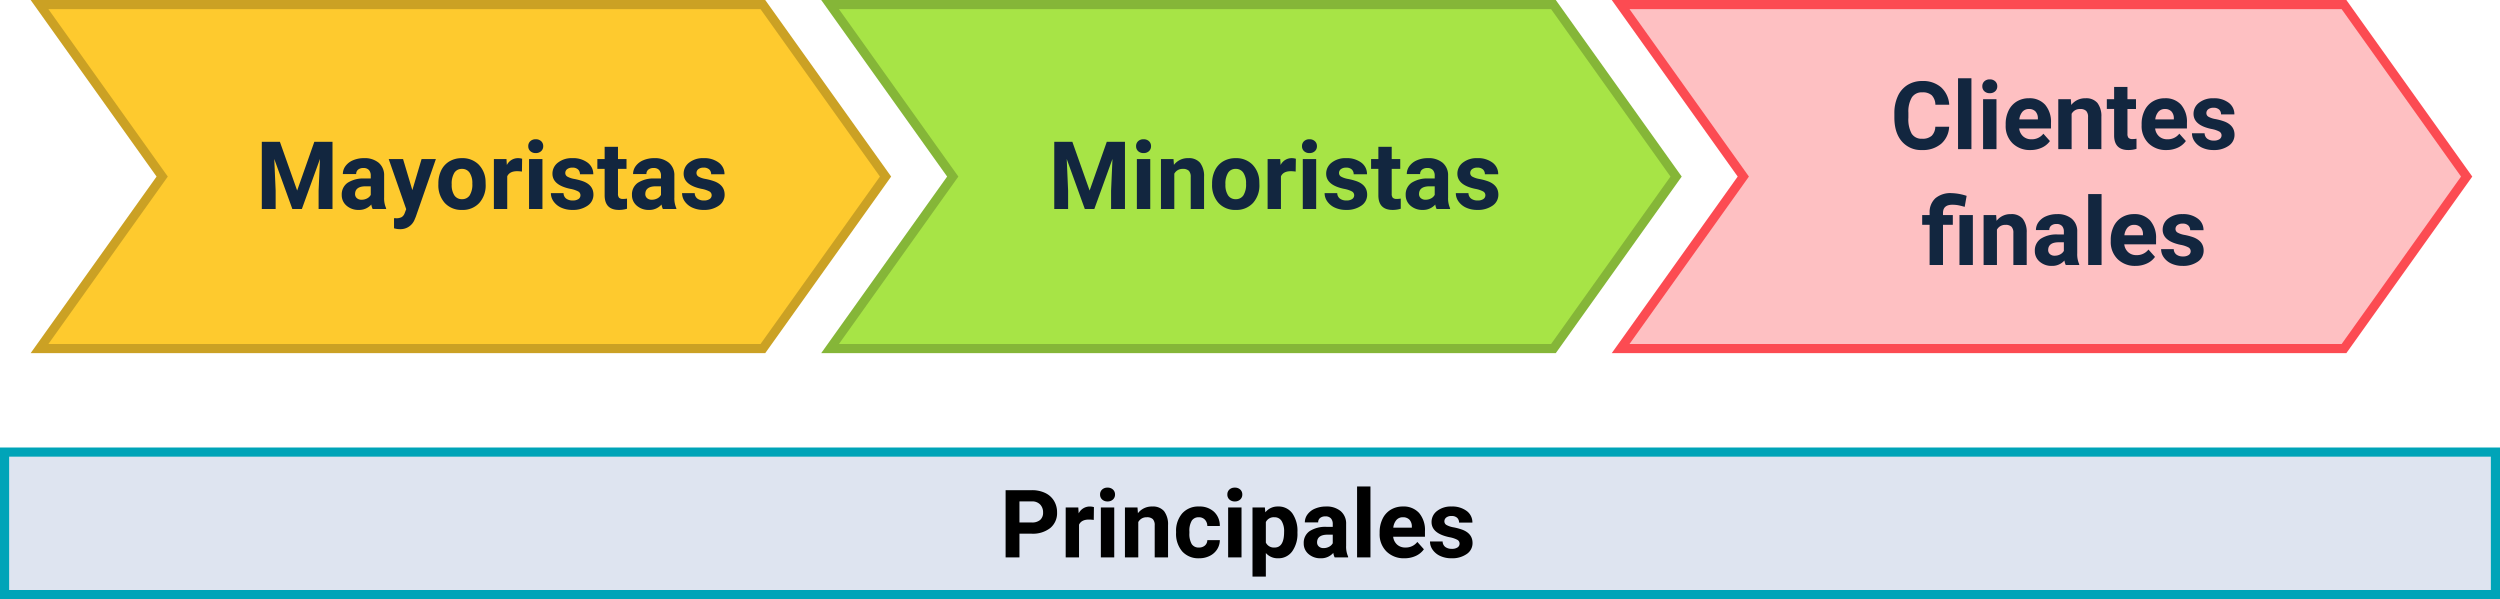 <svg xmlns="http://www.w3.org/2000/svg" width="819.999" height="196.521" viewBox="0 0 819.999 196.521">
  <g id="Grupo_137595" data-name="Grupo 137595" transform="translate(-390.001 -748)">
    <g id="Trazado_203657" data-name="Trazado 203657" transform="translate(390.001 894.783)" fill="#dee4f0">
      <path d="M 818.499 48.238 L 1.5 48.238 L 1.5 1.5 L 818.499 1.5 L 818.499 48.238 Z" stroke="none"/>
      <path d="M 3 3 L 3 46.738 L 816.999 46.738 L 816.999 3 L 3 3 M -6.103515625e-05 -1.52587890625e-05 L 819.999 -1.52587890625e-05 L 819.999 49.738 L -6.103515625e-05 49.738 L -6.103515625e-05 -1.52587890625e-05 Z" stroke="none" fill="#00a4b8"/>
    </g>
    <path id="Trazado_203658" data-name="Trazado 203658" d="M-71.619-7.765V0H-76.16V-22.039h8.6a9.947,9.947,0,0,1,4.367.908,6.693,6.693,0,0,1,2.9,2.581,7.2,7.2,0,0,1,1.014,3.807A6.328,6.328,0,0,1-61.5-9.635a9.236,9.236,0,0,1-6.138,1.869Zm0-3.678h4.057a3.989,3.989,0,0,0,2.747-.848,3.083,3.083,0,0,0,.946-2.422,3.635,3.635,0,0,0-.954-2.619,3.562,3.562,0,0,0-2.634-1.029h-4.163Zm24.37-.833a11.885,11.885,0,0,0-1.574-.121q-2.482,0-3.254,1.68V0h-4.375V-16.378h4.132l.121,1.953a4.053,4.053,0,0,1,3.648-2.255,4.584,4.584,0,0,1,1.362.2ZM-40.529,0h-4.39V-16.378h4.39Zm-4.647-20.616a2.154,2.154,0,0,1,.658-1.62,2.474,2.474,0,0,1,1.794-.636,2.479,2.479,0,0,1,1.786.636,2.142,2.142,0,0,1,.666,1.62,2.148,2.148,0,0,1-.674,1.635,2.485,2.485,0,0,1-1.779.636,2.485,2.485,0,0,1-1.779-.636A2.148,2.148,0,0,1-45.176-20.616ZM-32.9-16.378l.136,1.892a5.718,5.718,0,0,1,4.708-2.195,4.752,4.752,0,0,1,3.875,1.529,7.133,7.133,0,0,1,1.3,4.571V0h-4.375V-10.5a2.849,2.849,0,0,0-.605-2.025,2.707,2.707,0,0,0-2.013-.63,3.008,3.008,0,0,0-2.77,1.578V0h-4.375V-16.378ZM-12.753-3.224a2.869,2.869,0,0,0,1.968-.666A2.334,2.334,0,0,0-10-5.661h4.1A5.611,5.611,0,0,1-6.8-2.611,5.993,5.993,0,0,1-9.249-.462,7.651,7.651,0,0,1-12.677.3a7.11,7.11,0,0,1-5.54-2.233A8.835,8.835,0,0,1-20.245-8.1v-.288a8.734,8.734,0,0,1,2.013-6.04,7.027,7.027,0,0,1,5.525-2.255A6.889,6.889,0,0,1-7.78-14.932,6.19,6.19,0,0,1-5.9-10.278H-10a3.006,3.006,0,0,0-.787-2.077,2.624,2.624,0,0,0-2-.8,2.635,2.635,0,0,0-2.308,1.114,6.457,6.457,0,0,0-.78,3.616v.455A6.539,6.539,0,0,0-15.1-4.331,2.668,2.668,0,0,0-12.753-3.224ZM1.219,0h-4.39V-16.378h4.39ZM-3.428-20.616a2.154,2.154,0,0,1,.658-1.62,2.474,2.474,0,0,1,1.794-.636,2.479,2.479,0,0,1,1.786.636,2.142,2.142,0,0,1,.666,1.62A2.148,2.148,0,0,1,.8-18.981a2.485,2.485,0,0,1-1.779.636,2.485,2.485,0,0,1-1.779-.636A2.148,2.148,0,0,1-3.428-20.616ZM19.564-8.038a9.823,9.823,0,0,1-1.718,6.062A5.508,5.508,0,0,1,13.207.3,5.1,5.1,0,0,1,9.2-1.423V6.3H4.821V-16.378H8.878l.151,1.6a5.141,5.141,0,0,1,4.147-1.907,5.546,5.546,0,0,1,4.708,2.24,10.089,10.089,0,0,1,1.68,6.176ZM15.19-8.371a6.481,6.481,0,0,0-.81-3.538,2.636,2.636,0,0,0-2.354-1.245A2.863,2.863,0,0,0,9.2-11.575v6.726a2.912,2.912,0,0,0,2.861,1.625Q15.19-3.224,15.19-8.371ZM31.764,0a4.858,4.858,0,0,1-.439-1.468A5.293,5.293,0,0,1,27.193.3,5.815,5.815,0,0,1,23.2-1.09,4.479,4.479,0,0,1,21.623-4.6a4.628,4.628,0,0,1,1.93-4,9.523,9.523,0,0,1,5.578-1.408h2.013v-.938a2.7,2.7,0,0,0-.583-1.816,2.293,2.293,0,0,0-1.839-.681,2.606,2.606,0,0,0-1.733.53,1.8,1.8,0,0,0-.628,1.453H21.986a4.394,4.394,0,0,1,.878-2.634,5.8,5.8,0,0,1,2.482-1.9,9.047,9.047,0,0,1,3.6-.689,7.148,7.148,0,0,1,4.806,1.521,5.322,5.322,0,0,1,1.779,4.276v7.1a7.83,7.83,0,0,0,.651,3.527V0ZM28.147-3.042a3.768,3.768,0,0,0,1.786-.431,2.833,2.833,0,0,0,1.211-1.158V-7.447H29.509q-3.285,0-3.5,2.271L26-4.919a1.751,1.751,0,0,0,.575,1.347A2.234,2.234,0,0,0,28.147-3.042ZM43.51,0h-4.39V-23.25h4.39ZM54.651.3a8.04,8.04,0,0,1-5.865-2.21A7.855,7.855,0,0,1,46.523-7.8v-.424a9.894,9.894,0,0,1,.954-4.412,7,7,0,0,1,2.7-3,7.584,7.584,0,0,1,3.989-1.052,6.8,6.8,0,0,1,5.29,2.119,8.611,8.611,0,0,1,1.93,6.009v1.786H50.958a4.064,4.064,0,0,0,1.279,2.573,3.866,3.866,0,0,0,2.7.969,4.722,4.722,0,0,0,3.951-1.832l2.149,2.407A6.567,6.567,0,0,1,58.375-.477,8.74,8.74,0,0,1,54.651.3Zm-.5-13.457a2.734,2.734,0,0,0-2.112.882A4.566,4.566,0,0,0,51-9.748h6.085v-.35a3.257,3.257,0,0,0-.787-2.258A2.82,2.82,0,0,0,54.152-13.154ZM72.74-4.526a1.409,1.409,0,0,0-.795-1.264,9.027,9.027,0,0,0-2.551-.825q-5.843-1.226-5.843-4.965a4.5,4.5,0,0,1,1.809-3.64,7.3,7.3,0,0,1,4.73-1.461,7.853,7.853,0,0,1,4.988,1.468A4.627,4.627,0,0,1,76.948-11.4H72.573a2.117,2.117,0,0,0-.605-1.552,2.562,2.562,0,0,0-1.892-.613,2.618,2.618,0,0,0-1.71.5,1.577,1.577,0,0,0-.605,1.271,1.348,1.348,0,0,0,.689,1.173,7.085,7.085,0,0,0,2.323.772,18.978,18.978,0,0,1,2.755.734q3.466,1.271,3.466,4.4a4.272,4.272,0,0,1-1.922,3.625A8.293,8.293,0,0,1,70.106.3,8.661,8.661,0,0,1,66.45-.431a6.133,6.133,0,0,1-2.505-2.013,4.678,4.678,0,0,1-.908-2.762h4.147a2.284,2.284,0,0,0,.863,1.786A3.422,3.422,0,0,0,70.2-2.8a3.167,3.167,0,0,0,1.9-.477A1.484,1.484,0,0,0,72.74-4.526Z" transform="translate(796 930.816)"/>
    <g id="Trazado_203659" data-name="Trazado 203659" transform="translate(400.049 748)" fill="#feca2e">
      <path d="M 240.176 114.33 L 2.912 114.33 L 42.528 58.784 L 43.15 57.913 L 42.528 57.042 L 2.915 1.5 L 240.175 1.5 L 280.409 57.913 L 240.176 114.33 Z" stroke="none"/>
      <path d="M 239.403 112.83 L 278.566 57.913 L 239.402 3 L 5.827 3 L 44.992 57.913 L 5.824 112.83 L 239.403 112.83 M 240.947 115.83 L 1.085486746887909e-05 115.83 L 41.307 57.913 L 0.002 1.361788235954009e-05 L 240.947 1.361788235954009e-05 L 282.251 57.913 L 240.947 115.83 Z" stroke="none" fill="#cba124"/>
    </g>
    <path id="Trazado_203663" data-name="Trazado 203663" d="M-69.553-22.039l5.661,15.984,5.631-15.984H-52.3V0h-4.556V-6.024l.454-10.4L-62.348,0h-3.118L-71.4-16.408l.454,10.384V0h-4.541V-22.039ZM-39.128,0a4.858,4.858,0,0,1-.439-1.468A5.293,5.293,0,0,1-43.7.3,5.815,5.815,0,0,1-47.688-1.09,4.479,4.479,0,0,1-49.27-4.6a4.628,4.628,0,0,1,1.93-4,9.523,9.523,0,0,1,5.578-1.408h2.013v-.938a2.7,2.7,0,0,0-.583-1.816,2.293,2.293,0,0,0-1.839-.681,2.606,2.606,0,0,0-1.733.53,1.8,1.8,0,0,0-.628,1.453h-4.375a4.394,4.394,0,0,1,.878-2.634,5.8,5.8,0,0,1,2.482-1.9,9.047,9.047,0,0,1,3.6-.689,7.148,7.148,0,0,1,4.806,1.521,5.322,5.322,0,0,1,1.779,4.276v7.1a7.83,7.83,0,0,0,.651,3.527V0Zm-3.618-3.042a3.768,3.768,0,0,0,1.786-.431,2.833,2.833,0,0,0,1.211-1.158V-7.447h-1.635q-3.285,0-3.5,2.271l-.015.257a1.751,1.751,0,0,0,.575,1.347A2.234,2.234,0,0,0-42.746-3.042Zm16.635-3.148,3.027-10.187h4.692L-24.976,2.543l-.363.863a4.992,4.992,0,0,1-4.844,3.209,6.883,6.883,0,0,1-1.937-.288V3.012l.666.015A3.6,3.6,0,0,0-29.6,2.649a2.486,2.486,0,0,0,.961-1.256l.515-1.347-5.737-16.423h4.708Zm8.537-2.149a9.713,9.713,0,0,1,.938-4.344,6.87,6.87,0,0,1,2.7-2.952,7.883,7.883,0,0,1,4.094-1.044,7.458,7.458,0,0,1,5.411,2.028,8.14,8.14,0,0,1,2.339,5.51l.03,1.12a8.56,8.56,0,0,1-2.1,6.047A7.313,7.313,0,0,1-9.809.3a7.35,7.35,0,0,1-5.654-2.271,8.711,8.711,0,0,1-2.112-6.176Zm4.375.311a6.122,6.122,0,0,0,.878,3.57A2.9,2.9,0,0,0-9.809-3.224a2.9,2.9,0,0,0,2.482-1.22,6.7,6.7,0,0,0,.893-3.9A6.061,6.061,0,0,0-7.326-11.9a2.9,2.9,0,0,0-2.513-1.258A2.856,2.856,0,0,0-12.321-11.9,6.812,6.812,0,0,0-13.2-8.03ZM9.839-12.276A11.885,11.885,0,0,0,8.265-12.4q-2.482,0-3.254,1.68V0H.636V-16.378H4.768l.121,1.953a4.053,4.053,0,0,1,3.648-2.255,4.584,4.584,0,0,1,1.362.2ZM16.56,0H12.17V-16.378h4.39ZM11.913-20.616a2.154,2.154,0,0,1,.658-1.62,2.474,2.474,0,0,1,1.794-.636,2.479,2.479,0,0,1,1.786.636,2.142,2.142,0,0,1,.666,1.62,2.148,2.148,0,0,1-.674,1.635,2.485,2.485,0,0,1-1.779.636,2.485,2.485,0,0,1-1.779-.636A2.148,2.148,0,0,1,11.913-20.616Zm17.12,16.09a1.409,1.409,0,0,0-.795-1.264,9.027,9.027,0,0,0-2.551-.825q-5.843-1.226-5.843-4.965a4.5,4.5,0,0,1,1.809-3.64,7.3,7.3,0,0,1,4.73-1.461,7.853,7.853,0,0,1,4.988,1.468A4.627,4.627,0,0,1,33.24-11.4H28.866a2.117,2.117,0,0,0-.605-1.552,2.562,2.562,0,0,0-1.892-.613,2.618,2.618,0,0,0-1.71.5,1.577,1.577,0,0,0-.605,1.271,1.348,1.348,0,0,0,.689,1.173,7.085,7.085,0,0,0,2.323.772,18.978,18.978,0,0,1,2.755.734q3.466,1.271,3.466,4.4a4.272,4.272,0,0,1-1.922,3.625A8.293,8.293,0,0,1,26.4.3a8.661,8.661,0,0,1-3.656-.734,6.133,6.133,0,0,1-2.505-2.013,4.678,4.678,0,0,1-.908-2.762h4.147a2.284,2.284,0,0,0,.863,1.786,3.422,3.422,0,0,0,2.149.621,3.167,3.167,0,0,0,1.9-.477A1.484,1.484,0,0,0,29.032-4.526ZM41.338-20.4v4.026h2.8v3.209h-2.8V-5a1.952,1.952,0,0,0,.348,1.3,1.749,1.749,0,0,0,1.332.394,6.976,6.976,0,0,0,1.287-.106V-.091A9.006,9.006,0,0,1,41.656.3q-4.6,0-4.692-4.647v-8.825H34.572v-3.209h2.392V-20.4ZM56.066,0a4.858,4.858,0,0,1-.439-1.468A5.293,5.293,0,0,1,51.5.3,5.815,5.815,0,0,1,47.507-1.09,4.479,4.479,0,0,1,45.925-4.6a4.628,4.628,0,0,1,1.93-4,9.523,9.523,0,0,1,5.578-1.408h2.013v-.938a2.7,2.7,0,0,0-.583-1.816,2.293,2.293,0,0,0-1.839-.681,2.606,2.606,0,0,0-1.733.53,1.8,1.8,0,0,0-.628,1.453H46.288a4.394,4.394,0,0,1,.878-2.634,5.8,5.8,0,0,1,2.482-1.9,9.047,9.047,0,0,1,3.6-.689,7.148,7.148,0,0,1,4.806,1.521,5.322,5.322,0,0,1,1.779,4.276v7.1a7.83,7.83,0,0,0,.651,3.527V0ZM52.449-3.042a3.768,3.768,0,0,0,1.786-.431,2.833,2.833,0,0,0,1.211-1.158V-7.447H53.811q-3.285,0-3.5,2.271l-.015.257a1.751,1.751,0,0,0,.575,1.347A2.234,2.234,0,0,0,52.449-3.042ZM72.066-4.526a1.409,1.409,0,0,0-.795-1.264,9.027,9.027,0,0,0-2.551-.825q-5.843-1.226-5.843-4.965a4.5,4.5,0,0,1,1.809-3.64,7.3,7.3,0,0,1,4.73-1.461A7.853,7.853,0,0,1,74.4-15.212,4.627,4.627,0,0,1,76.274-11.4H71.9a2.117,2.117,0,0,0-.605-1.552,2.562,2.562,0,0,0-1.892-.613,2.618,2.618,0,0,0-1.71.5,1.577,1.577,0,0,0-.605,1.271,1.348,1.348,0,0,0,.689,1.173,7.085,7.085,0,0,0,2.323.772,18.978,18.978,0,0,1,2.755.734q3.466,1.271,3.466,4.4A4.272,4.272,0,0,1,74.4-1.082,8.293,8.293,0,0,1,69.432.3a8.661,8.661,0,0,1-3.656-.734,6.133,6.133,0,0,1-2.505-2.013,4.678,4.678,0,0,1-.908-2.762h4.147a2.284,2.284,0,0,0,.863,1.786,3.422,3.422,0,0,0,2.149.621,3.167,3.167,0,0,0,1.9-.477A1.484,1.484,0,0,0,72.066-4.526Z" transform="translate(551.36 816.554)" fill="#12263f"/>
    <g id="Trazado_203660" data-name="Trazado 203660" transform="translate(659.352 748)" fill="#a7e446">
      <path d="M 240.176 114.33 L 2.912 114.33 L 42.528 58.784 L 43.15 57.913 L 42.528 57.042 L 2.915 1.5 L 240.175 1.5 L 280.409 57.913 L 240.176 114.33 Z" stroke="none"/>
      <path d="M 239.403 112.83 L 278.566 57.913 L 239.402 3 L 5.827 3 L 44.992 57.913 L 5.824 112.83 L 239.403 112.83 M 240.947 115.83 L 1.085486746887909e-05 115.83 L 41.307 57.913 L 0.002 1.361788235954009e-05 L 240.947 1.361788235954009e-05 L 282.251 57.913 L 240.947 115.83 Z" stroke="none" fill="#85b638"/>
    </g>
    <g id="Trazado_203661" data-name="Trazado 203661" transform="translate(918.655 748)" fill="#fec0c2">
      <path d="M 240.176 114.33 L 2.912 114.33 L 42.528 58.784 L 43.15 57.913 L 42.528 57.042 L 2.915 1.5 L 240.175 1.5 L 280.409 57.913 L 240.176 114.33 Z" stroke="none"/>
      <path d="M 239.403 112.83 L 278.566 57.913 L 239.402 3 L 5.827 3 L 44.992 57.913 L 5.824 112.83 L 239.403 112.83 M 240.947 115.83 L 1.085486746887909e-05 115.83 L 41.307 57.913 L 0.002 1.361788235954009e-05 L 240.947 1.361788235954009e-05 L 282.251 57.913 L 240.947 115.83 Z" stroke="none" fill="#fc4b52"/>
    </g>
    <path id="Trazado_203664" data-name="Trazado 203664" d="M-66.48-22.039l5.661,15.984,5.631-15.984h5.964V0h-4.556V-6.024l.454-10.4L-59.275,0h-3.118l-5.934-16.408.454,10.384V0h-4.541V-22.039ZM-40.93,0h-4.39V-16.378h4.39Zm-4.647-20.616a2.154,2.154,0,0,1,.658-1.62,2.474,2.474,0,0,1,1.794-.636,2.479,2.479,0,0,1,1.786.636,2.142,2.142,0,0,1,.666,1.62,2.148,2.148,0,0,1-.674,1.635,2.485,2.485,0,0,1-1.779.636,2.485,2.485,0,0,1-1.779-.636A2.148,2.148,0,0,1-45.577-20.616ZM-33.3-16.378l.136,1.892a5.718,5.718,0,0,1,4.708-2.195,4.752,4.752,0,0,1,3.875,1.529,7.133,7.133,0,0,1,1.3,4.571V0h-4.375V-10.5a2.849,2.849,0,0,0-.605-2.025,2.707,2.707,0,0,0-2.013-.63,3.008,3.008,0,0,0-2.77,1.578V0h-4.375V-16.378ZM-20.646-8.34a9.713,9.713,0,0,1,.938-4.344,6.87,6.87,0,0,1,2.7-2.952,7.883,7.883,0,0,1,4.094-1.044A7.458,7.458,0,0,1-7.5-14.652a8.14,8.14,0,0,1,2.339,5.51l.03,1.12a8.56,8.56,0,0,1-2.1,6.047A7.313,7.313,0,0,1-12.881.3a7.35,7.35,0,0,1-5.654-2.271,8.711,8.711,0,0,1-2.112-6.176Zm4.375.311a6.122,6.122,0,0,0,.878,3.57,2.9,2.9,0,0,0,2.513,1.236A2.9,2.9,0,0,0-10.4-4.445a6.7,6.7,0,0,0,.893-3.9A6.061,6.061,0,0,0-10.4-11.9a2.9,2.9,0,0,0-2.513-1.258A2.856,2.856,0,0,0-15.394-11.9,6.812,6.812,0,0,0-16.272-8.03ZM6.766-12.276A11.885,11.885,0,0,0,5.192-12.4q-2.482,0-3.254,1.68V0H-2.437V-16.378H1.7l.121,1.953a4.053,4.053,0,0,1,3.648-2.255,4.584,4.584,0,0,1,1.362.2ZM13.487,0H9.1V-16.378h4.39ZM8.84-20.616a2.154,2.154,0,0,1,.658-1.62,2.474,2.474,0,0,1,1.794-.636,2.479,2.479,0,0,1,1.786.636,2.142,2.142,0,0,1,.666,1.62,2.148,2.148,0,0,1-.674,1.635,2.485,2.485,0,0,1-1.779.636,2.485,2.485,0,0,1-1.779-.636A2.148,2.148,0,0,1,8.84-20.616Zm17.12,16.09a1.409,1.409,0,0,0-.795-1.264,9.027,9.027,0,0,0-2.551-.825q-5.843-1.226-5.843-4.965a4.5,4.5,0,0,1,1.809-3.64,7.3,7.3,0,0,1,4.73-1.461A7.853,7.853,0,0,1,28.3-15.212,4.627,4.627,0,0,1,30.167-11.4H25.793a2.117,2.117,0,0,0-.605-1.552,2.562,2.562,0,0,0-1.892-.613,2.618,2.618,0,0,0-1.71.5,1.577,1.577,0,0,0-.605,1.271,1.348,1.348,0,0,0,.689,1.173,7.085,7.085,0,0,0,2.323.772,18.978,18.978,0,0,1,2.755.734q3.466,1.271,3.466,4.4a4.272,4.272,0,0,1-1.922,3.625A8.293,8.293,0,0,1,23.326.3,8.661,8.661,0,0,1,19.67-.431a6.133,6.133,0,0,1-2.505-2.013,4.678,4.678,0,0,1-.908-2.762H20.4a2.284,2.284,0,0,0,.863,1.786,3.422,3.422,0,0,0,2.149.621,3.167,3.167,0,0,0,1.9-.477A1.484,1.484,0,0,0,25.959-4.526ZM38.266-20.4v4.026h2.8v3.209h-2.8V-5a1.952,1.952,0,0,0,.348,1.3,1.749,1.749,0,0,0,1.332.394,6.976,6.976,0,0,0,1.287-.106V-.091A9.006,9.006,0,0,1,38.583.3q-4.6,0-4.692-4.647v-8.825H31.5v-3.209h2.392V-20.4ZM52.994,0a4.858,4.858,0,0,1-.439-1.468A5.293,5.293,0,0,1,48.422.3,5.815,5.815,0,0,1,44.434-1.09,4.479,4.479,0,0,1,42.852-4.6a4.628,4.628,0,0,1,1.93-4,9.523,9.523,0,0,1,5.578-1.408h2.013v-.938a2.7,2.7,0,0,0-.583-1.816,2.293,2.293,0,0,0-1.839-.681,2.606,2.606,0,0,0-1.733.53,1.8,1.8,0,0,0-.628,1.453H43.215a4.394,4.394,0,0,1,.878-2.634,5.8,5.8,0,0,1,2.482-1.9,9.047,9.047,0,0,1,3.6-.689,7.148,7.148,0,0,1,4.806,1.521,5.322,5.322,0,0,1,1.779,4.276v7.1a7.83,7.83,0,0,0,.651,3.527V0ZM49.376-3.042a3.768,3.768,0,0,0,1.786-.431,2.833,2.833,0,0,0,1.211-1.158V-7.447H50.738q-3.285,0-3.5,2.271l-.015.257A1.751,1.751,0,0,0,47.8-3.572,2.234,2.234,0,0,0,49.376-3.042ZM68.993-4.526A1.409,1.409,0,0,0,68.2-5.79a9.027,9.027,0,0,0-2.551-.825q-5.843-1.226-5.843-4.965a4.5,4.5,0,0,1,1.809-3.64,7.3,7.3,0,0,1,4.73-1.461,7.853,7.853,0,0,1,4.988,1.468A4.627,4.627,0,0,1,73.2-11.4H68.827a2.117,2.117,0,0,0-.605-1.552,2.562,2.562,0,0,0-1.892-.613,2.618,2.618,0,0,0-1.71.5,1.577,1.577,0,0,0-.605,1.271,1.348,1.348,0,0,0,.689,1.173,7.085,7.085,0,0,0,2.323.772,18.978,18.978,0,0,1,2.755.734q3.466,1.271,3.466,4.4a4.272,4.272,0,0,1-1.922,3.625A8.293,8.293,0,0,1,66.359.3,8.661,8.661,0,0,1,62.7-.431,6.133,6.133,0,0,1,60.2-2.445a4.678,4.678,0,0,1-.908-2.762h4.147A2.284,2.284,0,0,0,64.3-3.421,3.422,3.422,0,0,0,66.45-2.8a3.167,3.167,0,0,0,1.9-.477A1.484,1.484,0,0,0,68.993-4.526Z" transform="translate(808.214 816.554)" fill="#12263f"/>
    <path id="Trazado_203662" data-name="Trazado 203662" d="M-37.736-7.341a7.8,7.8,0,0,1-2.626,5.6A9.223,9.223,0,0,1-46.606.3a8.293,8.293,0,0,1-6.668-2.853Q-55.7-5.4-55.7-10.384v-1.347a13.211,13.211,0,0,1,1.12-5.6,8.394,8.394,0,0,1,3.2-3.716,8.968,8.968,0,0,1,4.836-1.294A8.985,8.985,0,0,1-40.4-20.3a8.381,8.381,0,0,1,2.694,5.737h-4.541a4.6,4.6,0,0,0-1.188-3.1,4.4,4.4,0,0,0-3.111-.961,3.858,3.858,0,0,0-3.4,1.627A9.119,9.119,0,0,0-51.1-11.943v1.665a9.76,9.76,0,0,0,1.082,5.222,3.787,3.787,0,0,0,3.413,1.65,4.483,4.483,0,0,0,3.141-.961,4.341,4.341,0,0,0,1.188-2.974ZM-30.425,0h-4.39V-23.25h4.39Zm8.219,0H-26.6V-16.378h4.39Zm-4.647-20.616a2.154,2.154,0,0,1,.658-1.62,2.474,2.474,0,0,1,1.794-.636,2.479,2.479,0,0,1,1.786.636,2.142,2.142,0,0,1,.666,1.62,2.148,2.148,0,0,1-.674,1.635,2.485,2.485,0,0,1-1.779.636,2.485,2.485,0,0,1-1.779-.636A2.148,2.148,0,0,1-26.853-20.616ZM-11.065.3a8.04,8.04,0,0,1-5.865-2.21A7.855,7.855,0,0,1-19.193-7.8v-.424a9.894,9.894,0,0,1,.954-4.412,7,7,0,0,1,2.7-3,7.584,7.584,0,0,1,3.989-1.052,6.8,6.8,0,0,1,5.29,2.119,8.611,8.611,0,0,1,1.93,6.009v1.786H-14.758a4.064,4.064,0,0,0,1.279,2.573,3.866,3.866,0,0,0,2.7.969A4.722,4.722,0,0,0-6.827-5.056l2.149,2.407A6.567,6.567,0,0,1-7.341-.477,8.74,8.74,0,0,1-11.065.3Zm-.5-13.457a2.734,2.734,0,0,0-2.112.882,4.566,4.566,0,0,0-1.037,2.524h6.085v-.35a3.257,3.257,0,0,0-.787-2.258A2.82,2.82,0,0,0-11.564-13.154ZM2.18-16.378l.136,1.892a5.718,5.718,0,0,1,4.708-2.195A4.752,4.752,0,0,1,10.9-15.152a7.133,7.133,0,0,1,1.3,4.571V0H7.826V-10.5a2.849,2.849,0,0,0-.605-2.025,2.707,2.707,0,0,0-2.013-.63,3.008,3.008,0,0,0-2.77,1.578V0H-1.937V-16.378ZM20.752-20.4v4.026h2.8v3.209h-2.8V-5a1.952,1.952,0,0,0,.348,1.3,1.749,1.749,0,0,0,1.332.394,6.976,6.976,0,0,0,1.287-.106V-.091A9.006,9.006,0,0,1,21.07.3q-4.6,0-4.692-4.647v-8.825H13.986v-3.209h2.392V-20.4ZM33.528.3a8.04,8.04,0,0,1-5.865-2.21A7.855,7.855,0,0,1,25.4-7.8v-.424a9.894,9.894,0,0,1,.954-4.412,7,7,0,0,1,2.7-3,7.584,7.584,0,0,1,3.989-1.052,6.8,6.8,0,0,1,5.29,2.119,8.611,8.611,0,0,1,1.93,6.009v1.786H29.834a4.064,4.064,0,0,0,1.279,2.573,3.866,3.866,0,0,0,2.7.969,4.722,4.722,0,0,0,3.951-1.832l2.149,2.407A6.567,6.567,0,0,1,37.251-.477,8.74,8.74,0,0,1,33.528.3Zm-.5-13.457a2.734,2.734,0,0,0-2.112.882A4.566,4.566,0,0,0,29.88-9.748h6.085v-.35a3.257,3.257,0,0,0-.787-2.258A2.82,2.82,0,0,0,33.028-13.154ZM51.616-4.526a1.409,1.409,0,0,0-.795-1.264,9.027,9.027,0,0,0-2.551-.825q-5.843-1.226-5.843-4.965a4.5,4.5,0,0,1,1.809-3.64,7.3,7.3,0,0,1,4.73-1.461,7.853,7.853,0,0,1,4.988,1.468A4.627,4.627,0,0,1,55.824-11.4H51.45a2.117,2.117,0,0,0-.605-1.552,2.562,2.562,0,0,0-1.892-.613,2.618,2.618,0,0,0-1.71.5,1.577,1.577,0,0,0-.605,1.271,1.348,1.348,0,0,0,.689,1.173,7.085,7.085,0,0,0,2.323.772,18.978,18.978,0,0,1,2.755.734q3.466,1.271,3.466,4.4a4.272,4.272,0,0,1-1.922,3.625A8.293,8.293,0,0,1,48.982.3a8.661,8.661,0,0,1-3.656-.734,6.133,6.133,0,0,1-2.505-2.013,4.678,4.678,0,0,1-.908-2.762h4.147a2.284,2.284,0,0,0,.863,1.786,3.422,3.422,0,0,0,2.149.621,3.167,3.167,0,0,0,1.9-.477A1.484,1.484,0,0,0,51.616-4.526ZM-44.139,38V24.831h-2.437V21.622h2.437v-.757a6.142,6.142,0,0,1,1.9-4.76,7.643,7.643,0,0,1,5.275-1.673A17.5,17.5,0,0,1-32,15.325l-.636,3.618a19.371,19.371,0,0,0-2.3-.568,11.3,11.3,0,0,0-1.756-.129q-3.058,0-3.058,2.709v.666h3.224v3.209h-3.224V38Zm14.183,0h-4.39V21.622h4.39Zm7.644-16.378.136,1.892a5.718,5.718,0,0,1,4.708-2.195,4.752,4.752,0,0,1,3.875,1.529,7.133,7.133,0,0,1,1.3,4.571V38h-4.375V27.5a2.849,2.849,0,0,0-.605-2.025,2.707,2.707,0,0,0-2.013-.63,3.008,3.008,0,0,0-2.77,1.578V38h-4.375V21.622ZM.515,38a4.858,4.858,0,0,1-.439-1.468A5.293,5.293,0,0,1-4.057,38.3,5.815,5.815,0,0,1-8.045,36.91,4.479,4.479,0,0,1-9.627,33.4a4.628,4.628,0,0,1,1.93-4,9.523,9.523,0,0,1,5.578-1.408H-.106v-.938A2.7,2.7,0,0,0-.689,25.24a2.293,2.293,0,0,0-1.839-.681,2.606,2.606,0,0,0-1.733.53,1.8,1.8,0,0,0-.628,1.453H-9.264a4.394,4.394,0,0,1,.878-2.634,5.8,5.8,0,0,1,2.482-1.9,9.047,9.047,0,0,1,3.6-.689,7.148,7.148,0,0,1,4.806,1.521,5.322,5.322,0,0,1,1.779,4.276v7.1a7.83,7.83,0,0,0,.651,3.527V38ZM-3.1,34.958a3.768,3.768,0,0,0,1.786-.431A2.833,2.833,0,0,0-.106,33.368V30.553H-1.741q-3.285,0-3.5,2.271l-.015.257a1.751,1.751,0,0,0,.575,1.347A2.234,2.234,0,0,0-3.1,34.958ZM12.261,38H7.871V14.75h4.39Zm11.141.3a8.04,8.04,0,0,1-5.865-2.21A7.855,7.855,0,0,1,15.273,30.2v-.424a9.894,9.894,0,0,1,.954-4.412,7,7,0,0,1,2.7-3,7.584,7.584,0,0,1,3.989-1.052,6.8,6.8,0,0,1,5.29,2.119,8.611,8.611,0,0,1,1.93,6.009v1.786H19.708a4.064,4.064,0,0,0,1.279,2.573,3.866,3.866,0,0,0,2.7.969,4.722,4.722,0,0,0,3.951-1.832l2.149,2.407a6.567,6.567,0,0,1-2.664,2.172A8.74,8.74,0,0,1,23.4,38.3Zm-.5-13.457a2.734,2.734,0,0,0-2.112.882,4.566,4.566,0,0,0-1.037,2.524h6.085V27.9a3.257,3.257,0,0,0-.787-2.258A2.82,2.82,0,0,0,22.9,24.846ZM41.49,33.474A1.409,1.409,0,0,0,40.7,32.21a9.027,9.027,0,0,0-2.551-.825Q32.3,30.159,32.3,26.42a4.5,4.5,0,0,1,1.809-3.64,7.3,7.3,0,0,1,4.73-1.461,7.853,7.853,0,0,1,4.988,1.468A4.627,4.627,0,0,1,45.7,26.6H41.323a2.117,2.117,0,0,0-.605-1.552,2.562,2.562,0,0,0-1.892-.613,2.618,2.618,0,0,0-1.71.5,1.577,1.577,0,0,0-.605,1.271,1.348,1.348,0,0,0,.689,1.173,7.085,7.085,0,0,0,2.323.772,18.978,18.978,0,0,1,2.755.734q3.466,1.271,3.466,4.4a4.272,4.272,0,0,1-1.922,3.625A8.293,8.293,0,0,1,38.856,38.3a8.661,8.661,0,0,1-3.656-.734A6.133,6.133,0,0,1,32.7,35.555a4.678,4.678,0,0,1-.908-2.762h4.147a2.284,2.284,0,0,0,.863,1.786,3.422,3.422,0,0,0,2.149.621,3.167,3.167,0,0,0,1.9-.477A1.484,1.484,0,0,0,41.49,33.474Z" transform="translate(1067.053 796.913)" fill="#12263f"/>
  </g>
</svg>
